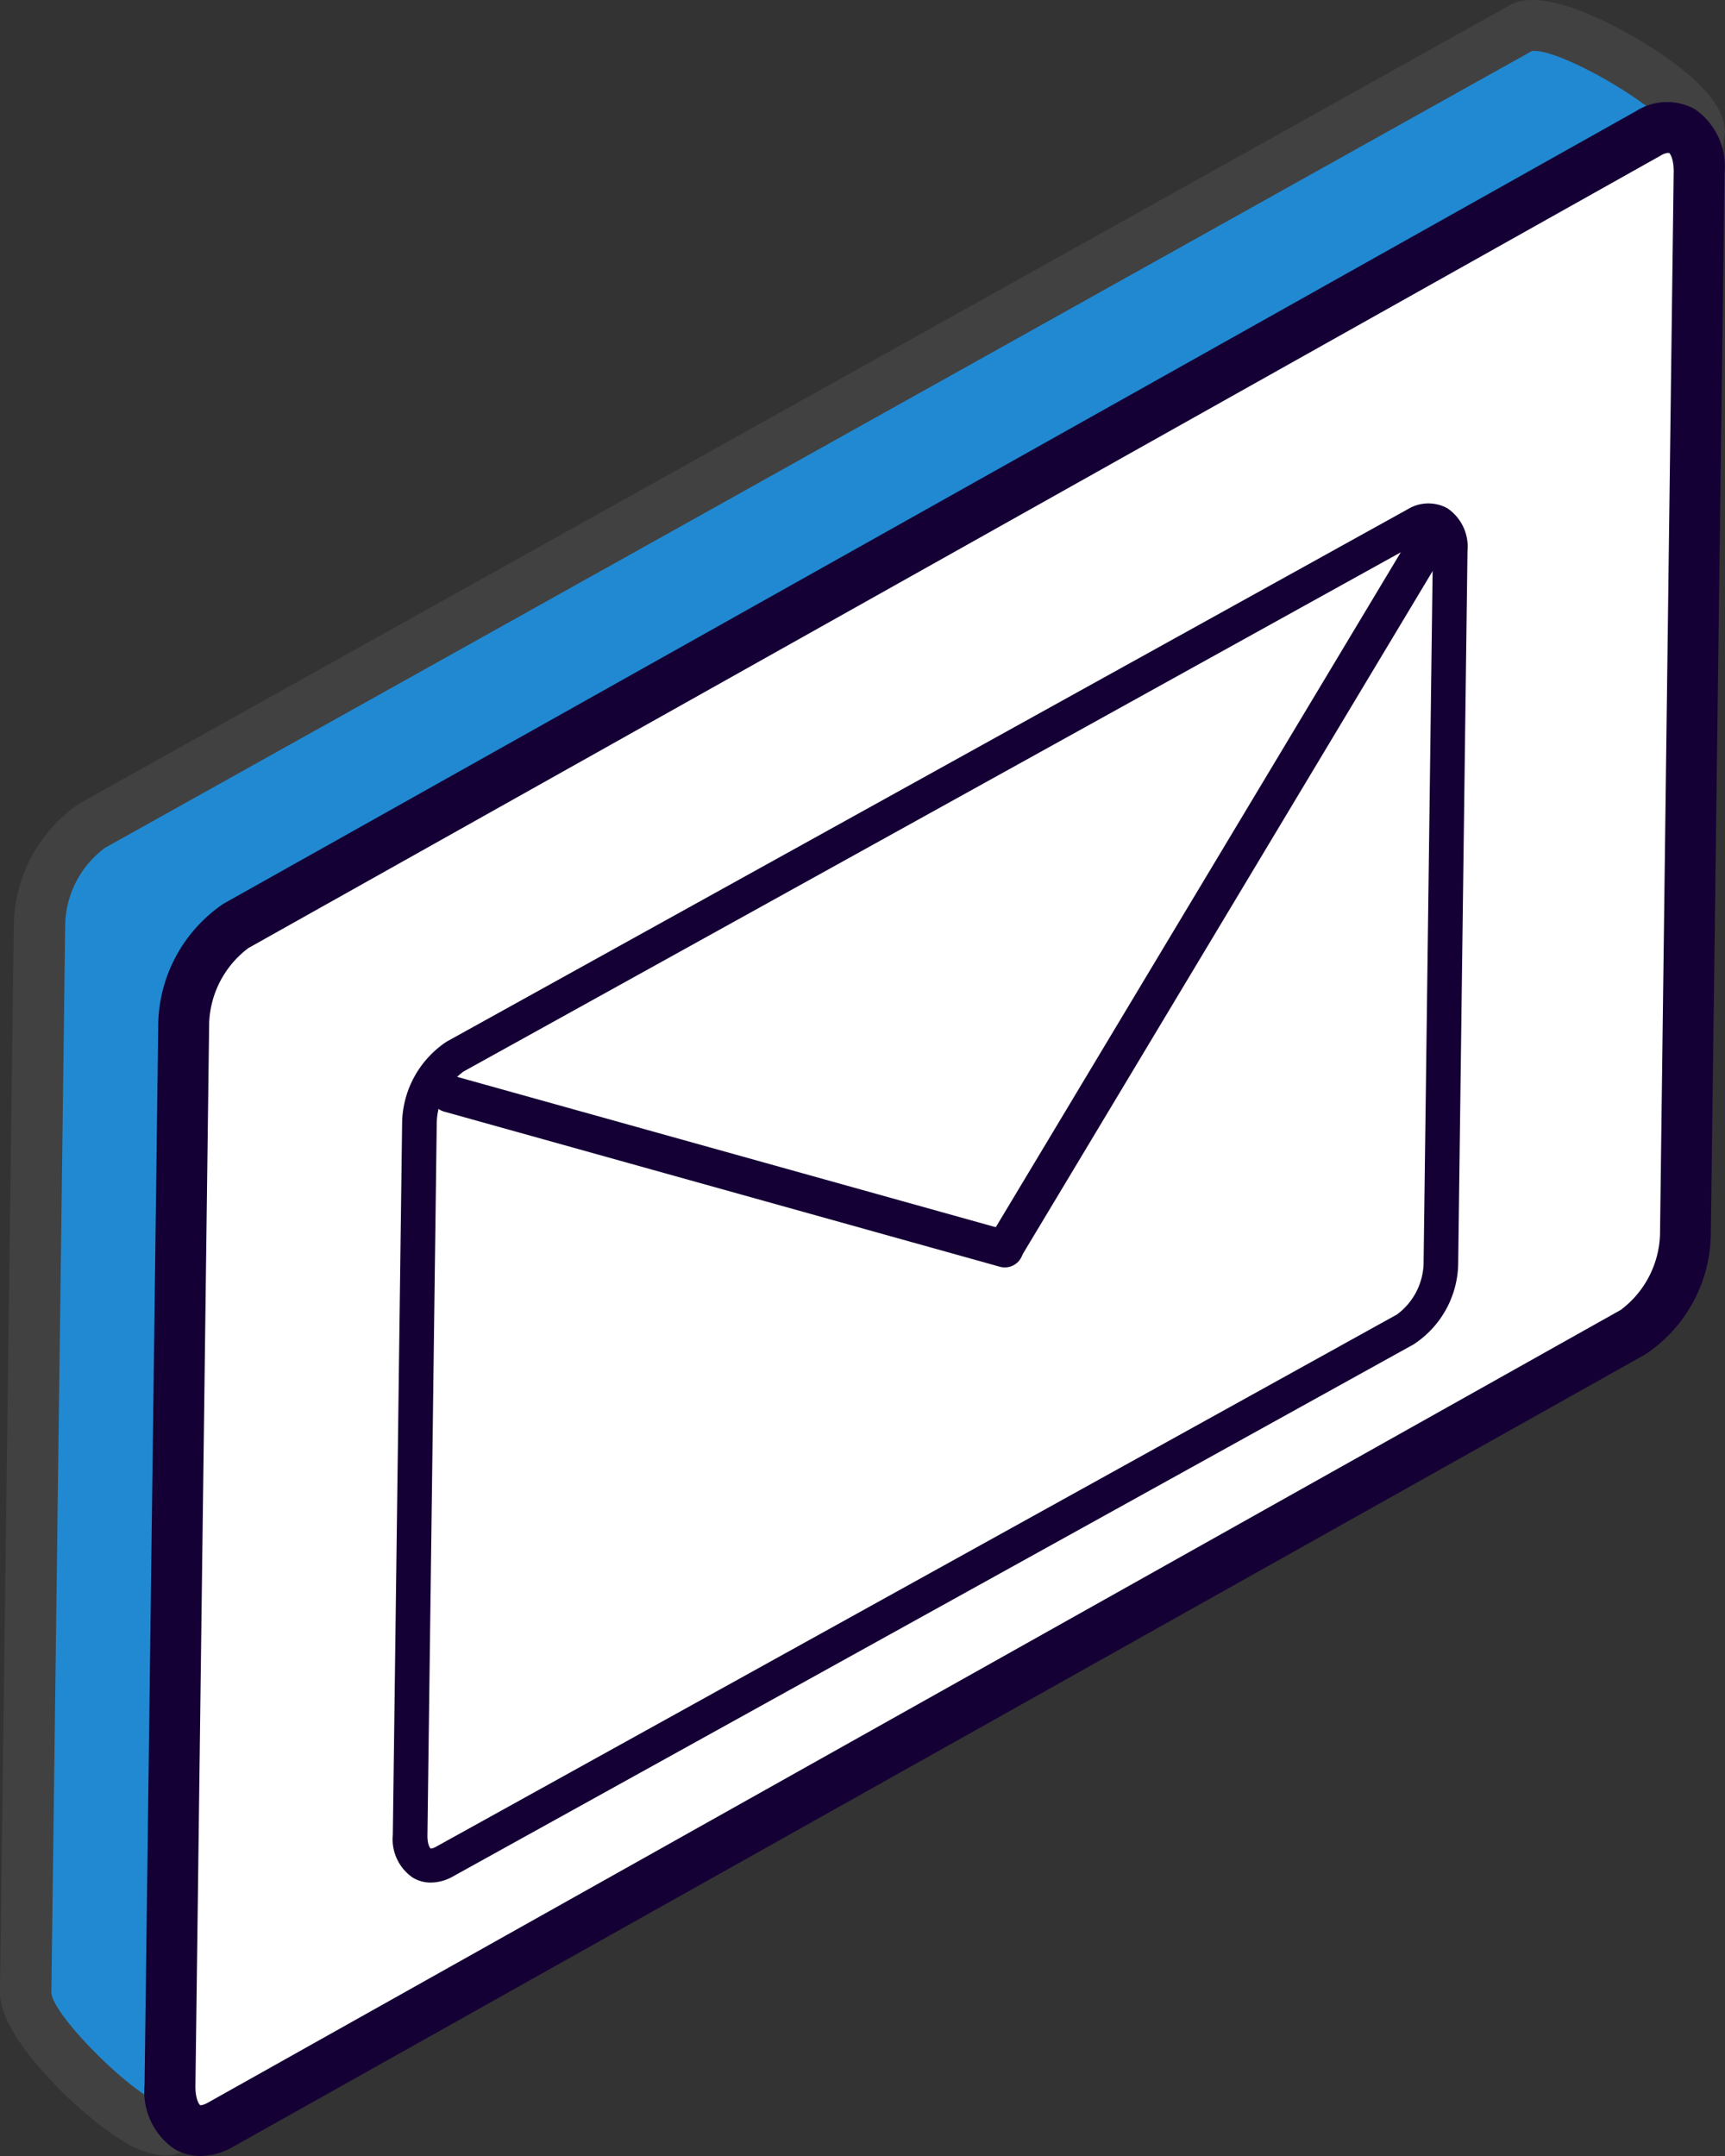 <svg xmlns="http://www.w3.org/2000/svg" width="140" height="175" viewBox="0 0 140 175"><rect x="0" y="0" width="140" height="175" fill="#333333" stroke="none"/><g transform="translate(0)"><g transform="translate(0)"><g transform="translate(2.416 2.391)"><path d="M911.763,859.191l107.845-72.265a9.965,9.965,0,0,0,4.281-7.906l11.238-81.208c.041-3.07-11.923-9.782-14.252-8.48l-115.5,64.525a9.953,9.953,0,0,0-4.281,7.906l-1.12,86.481C899.931,851.311,909.437,860.489,911.763,859.191Z" transform="translate(-899.972 -689.166)" fill="#2189d1"/></g><path d="M911.439,862.263a7.08,7.08,0,0,1-3.3-1.136c-3.477-2.061-10.1-8.375-10.05-12.09l1.126-86.822a12.13,12.13,0,0,1,5.377-9.725l116.061-64.778c2.547-1.412,7.638,1.159,10.445,2.823,3.207,1.9,7.021,4.741,6.991,7.533l-11.305,81.781a11.8,11.8,0,0,1-5.351,9.464L913.045,861.875A3.19,3.19,0,0,1,911.439,862.263Zm111.2-170.829a1.393,1.393,0,0,0-.215.01l-115.8,64.673a7.972,7.972,0,0,0-3.239,6.153l-1.126,86.821c.249,1.964,6.693,8.339,9,8.969l107.968-72.274a8.026,8.026,0,0,0,3.384-6.25l11.257-81.465C1032.976,696.089,1025.121,691.466,1022.638,691.434Z" transform="translate(-898.092 -687.304)" fill="#414141"/><g transform="translate(11.707 8.284)"><g transform="translate(3.331 1.521)"><path d="M913.188,857.035l113.965-64.048a9.918,9.918,0,0,0,4.224-7.854l1.105-85.854c.039-3.046-1.788-4.469-4.087-3.178L914.431,760.149A9.926,9.926,0,0,0,910.206,768L909.1,853.858C909.064,856.906,910.891,858.327,913.188,857.035Z" transform="translate(-909.101 -695.625)" fill="#fff"/></g><g transform="translate(0 0)"><path d="M911.713,860.466a4.1,4.1,0,0,1-2.08-.587,5.642,5.642,0,0,1-2.4-5.175l1.112-86.227a12.064,12.064,0,0,1,5.3-9.659l114.642-64.335a4.685,4.685,0,0,1,4.769-.156,5.648,5.648,0,0,1,2.406,5.178l-1.112,86.227a11.906,11.906,0,0,1-5.311,9.666L914.408,859.725A5.411,5.411,0,0,1,911.713,860.466Zm119.208-162.592a1.333,1.333,0,0,0-.623.211L915.663,762.418a7.962,7.962,0,0,0-3.187,6.113l-1.114,86.227c-.012,1.122.317,1.544.384,1.576.037.02.255.016.653-.211l114.64-64.332a7.969,7.969,0,0,0,3.187-6.114l1.11-86.227c.016-1.121-.31-1.543-.381-1.576Z" transform="translate(-907.208 -693.75)" fill="#150035"/></g></g></g><g transform="translate(31.863 40.867)"><path d="M910.273,805.69a2.815,2.815,0,0,1-1.415-.394,3.77,3.77,0,0,1-1.632-3.475l.756-57.9a8.076,8.076,0,0,1,3.607-6.486l77.976-43.2a3.222,3.222,0,0,1,3.244-.1,3.774,3.774,0,0,1,1.637,3.477l-.756,57.9a7.971,7.971,0,0,1-3.613,6.49l-77.971,43.191A3.718,3.718,0,0,1,910.273,805.69Zm81.082-109.171a.913.913,0,0,0-.424.142l-77.971,43.2a5.326,5.326,0,0,0-2.168,4.1l-.757,57.9c-.008.754.216,1.037.261,1.059.025.013.173.011.444-.142l77.975-43.195a5.33,5.33,0,0,0,2.167-4.105l.755-57.9c.011-.753-.211-1.036-.259-1.058Z" transform="translate(-907.208 -693.75)" fill="#150035"/><g transform="translate(4.604 1.8)"><path d="M30.058,1.57A2.386,2.386,0,0,0,27.006.143L24.1,1.2,6.834,7.457,1.571,9.365a2.382,2.382,0,1,0,1.623,4.479l3.639-1.32,21.8-7.9c.05-.017.1-.038.145-.059A2.381,2.381,0,0,0,30.058,1.57Z" transform="translate(21.011 40.922) rotate(-21)" fill="#fff"/><path d="M15.1,1.564A2.383,2.383,0,0,0,12.861,0H2.382A2.384,2.384,0,0,0,.213,1.4,2.354,2.354,0,0,0,0,2.382,2.385,2.385,0,0,0,2.382,4.763H12.861a2.381,2.381,0,0,0,2.237-3.2Z" transform="translate(40.999 34.064) rotate(-21)" fill="#fff"/><path d="M20.5,1.564A3.348,3.348,0,0,0,17.466,0H3.234A3.447,3.447,0,0,0,.29,1.4,1.848,1.848,0,0,0,0,2.382C0,3.7,1.449,4.762,3.234,4.763H17.466a3.685,3.685,0,0,0,2.651-1.017A1.87,1.87,0,0,0,20.5,1.564Z" transform="translate(38.959 44.05) rotate(-21)" fill="#fff"/><path d="M36.126-.333h0L5.3,51.049.926,58.333" transform="translate(44.14 0.333)" fill="none" stroke="#150035" stroke-linecap="round" stroke-width="3"/><path d="M29.193,0h0L3.625,32.027,0,36.567" transform="matrix(-0.391, -0.921, 0.921, -0.391, 11.406, 73.005)" fill="none" stroke="#150035" stroke-linecap="round" stroke-width="3"/></g></g></g></svg>